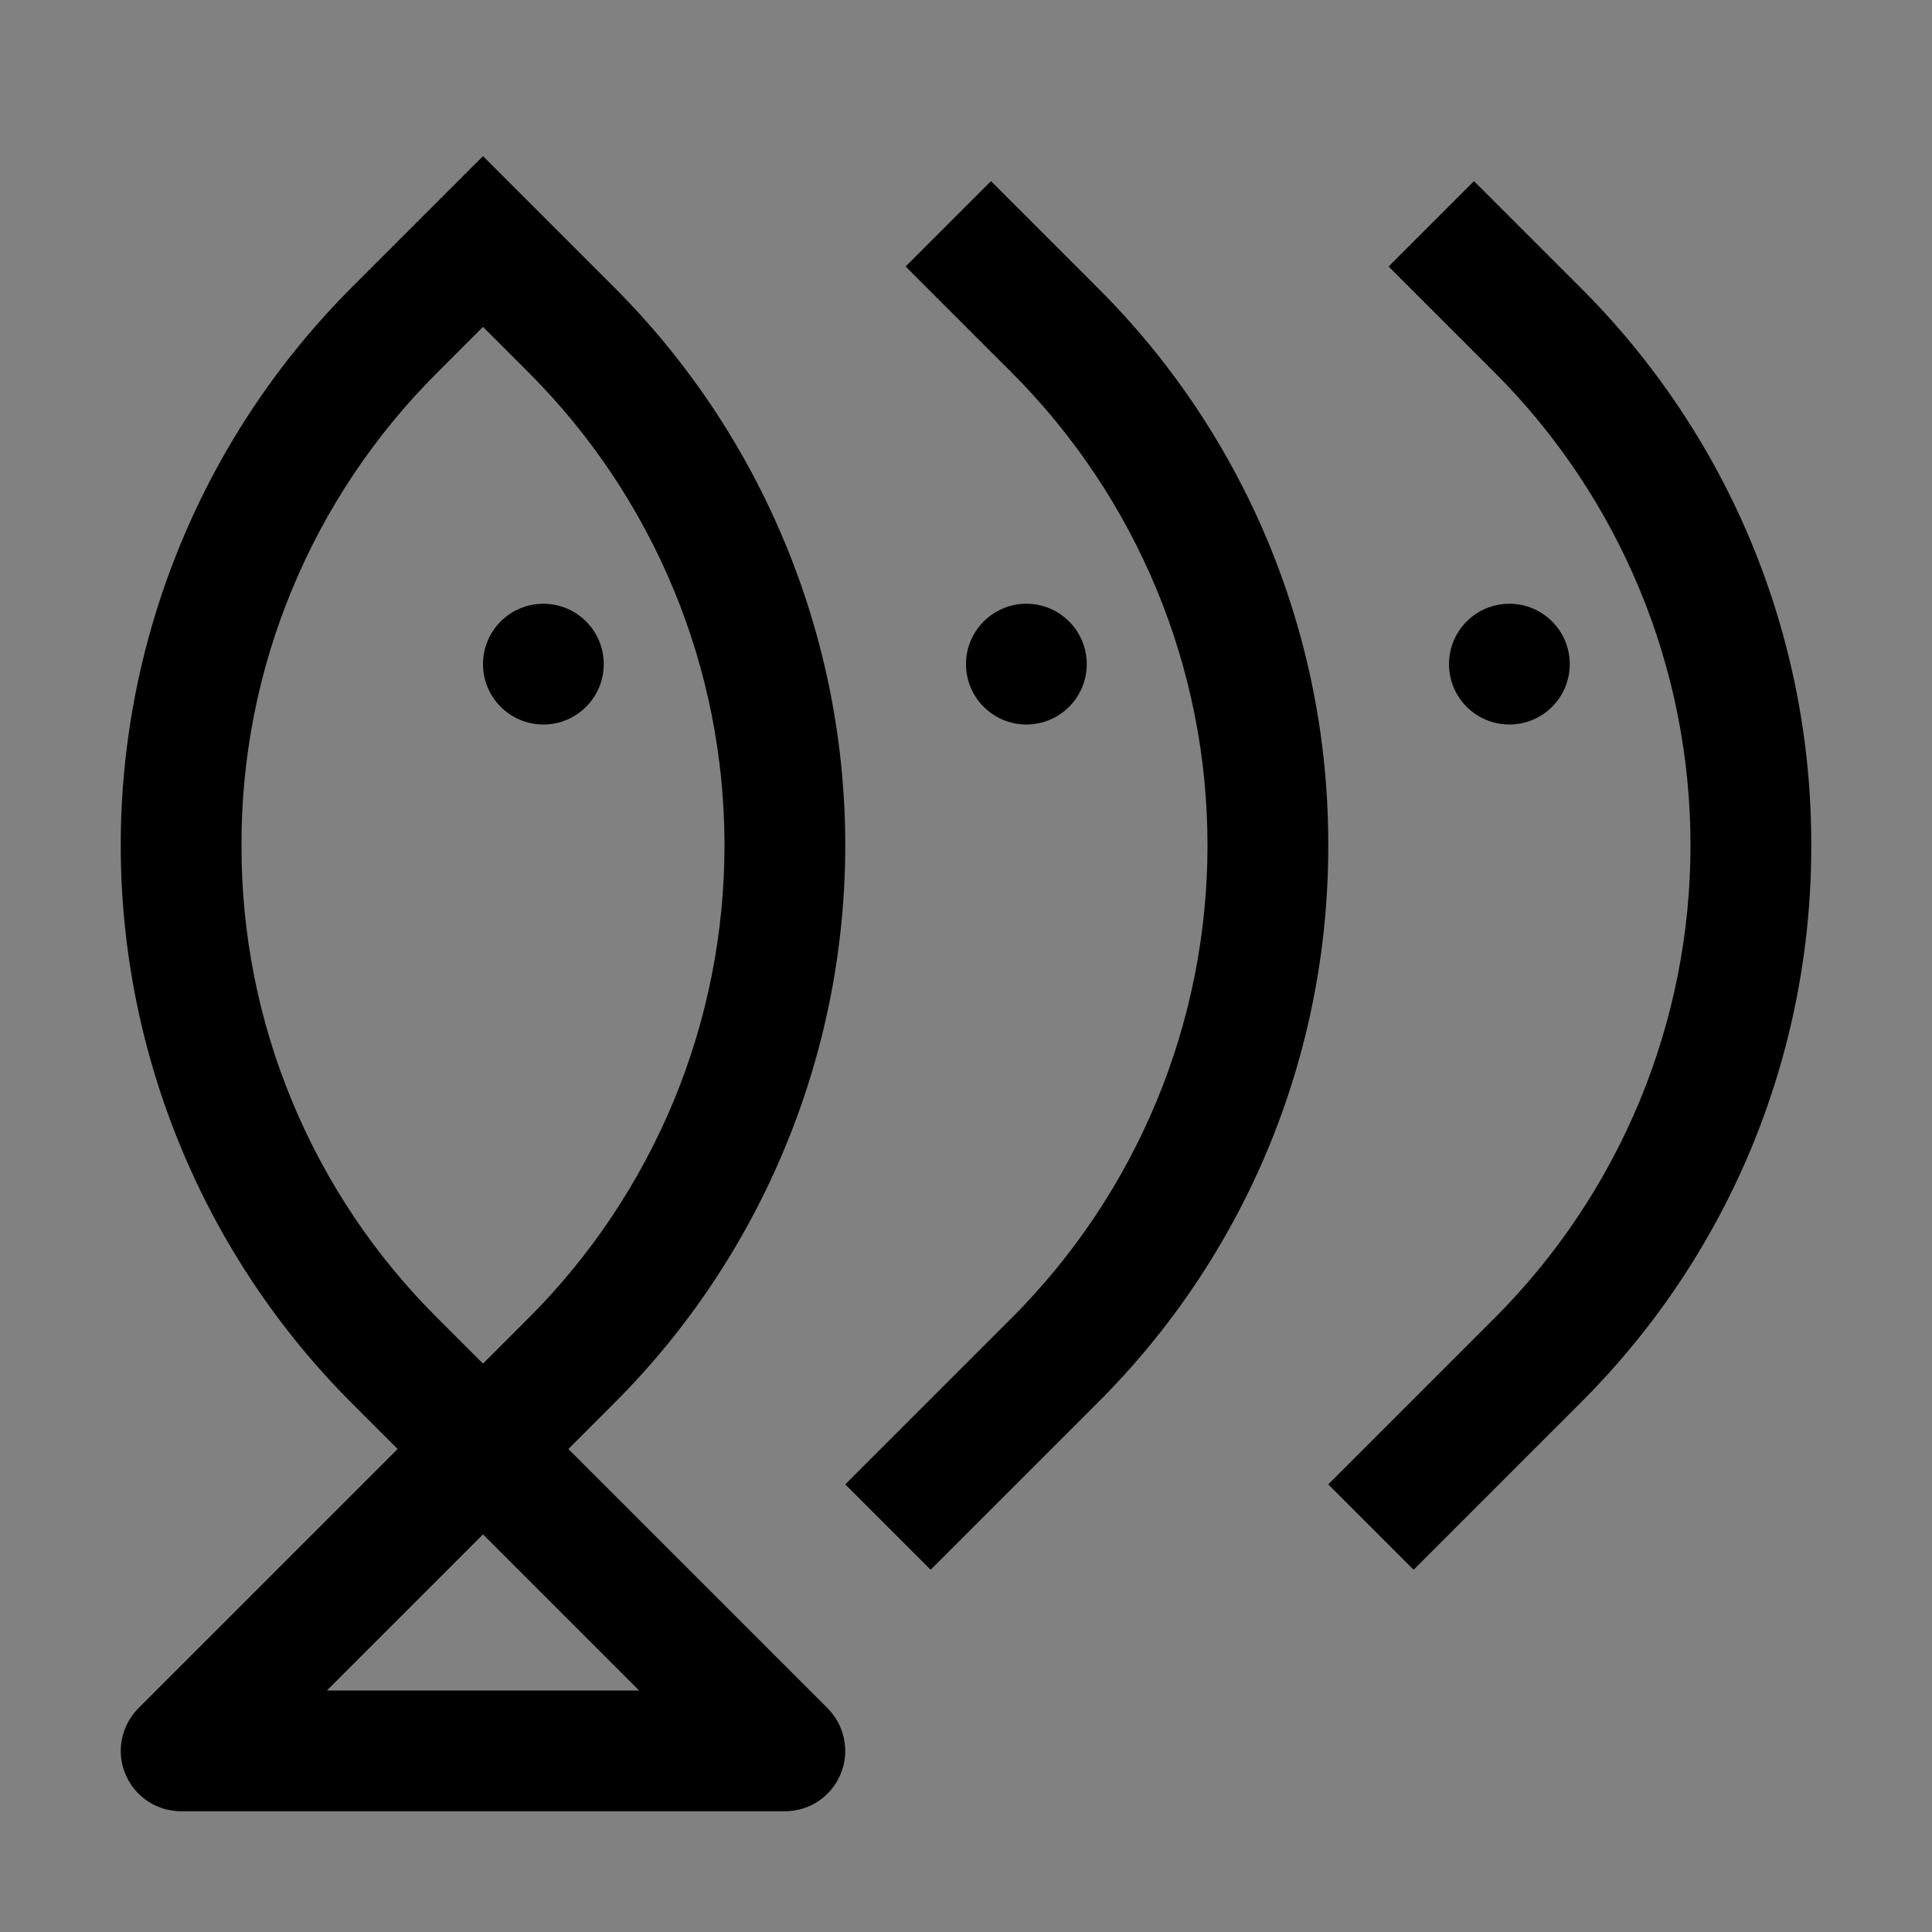 <svg viewBox="0 0 16 16" fill="none" xmlns="http://www.w3.org/2000/svg">
<rect x="0" y="0" width="16" height="16" fill="#808080" stroke="none"/>
<rect width="16" height="16" fill="white" fill-opacity="0.01" style="mix-blend-mode:multiply"/>
<path d="M15 7C15.002 6.141 14.834 5.291 14.506 4.498C14.177 3.704 13.694 2.984 13.086 2.379L12.207 1.5L11.5 2.207L12.379 3.086C12.893 3.6 13.3 4.21 13.579 4.882C13.857 5.553 14 6.273 14 7C14 7.727 13.857 8.447 13.579 9.118C13.3 9.79 12.893 10.4 12.379 10.914L11 12.293L11.707 13L13.086 11.621C13.694 11.016 14.177 10.296 14.506 9.503C14.834 8.709 15.002 7.859 15 7Z" fill="currentColor"/>
<path d="M8.5 6C8.776 6 9 5.776 9 5.5C9 5.224 8.776 5 8.5 5C8.224 5 8 5.224 8 5.5C8 5.776 8.224 6 8.5 6Z" fill="currentColor"/>
<path d="M11 7C11.002 6.141 10.834 5.291 10.506 4.498C10.177 3.704 9.695 2.984 9.086 2.379L8.207 1.5L7.5 2.207L8.379 3.086C8.893 3.6 9.3 4.21 9.579 4.882C9.857 5.553 10 6.273 10 7C10 7.727 9.857 8.447 9.579 9.118C9.3 9.79 8.893 10.4 8.379 10.914L7 12.293L7.707 13L9.086 11.621C9.695 11.016 10.177 10.296 10.506 9.503C10.834 8.709 11.002 7.859 11 7Z" fill="currentColor"/>
<path d="M12.5 6C12.776 6 13 5.776 13 5.5C13 5.224 12.776 5 12.5 5C12.224 5 12 5.224 12 5.5C12 5.776 12.224 6 12.5 6Z" fill="currentColor"/>
<path d="M4.5 6C4.776 6 5 5.776 5 5.5C5 5.224 4.776 5 4.5 5C4.224 5 4 5.224 4 5.5C4 5.776 4.224 6 4.5 6Z" fill="currentColor"/>
<path d="M4.707 12L5.086 11.621C5.693 11.015 6.174 10.294 6.502 9.501C6.831 8.708 7 7.858 7 7C7 6.142 6.831 5.292 6.502 4.499C6.174 3.706 5.693 2.986 5.086 2.379L4 1.293L2.914 2.379C2.307 2.986 1.826 3.706 1.498 4.499C1.169 5.292 1 6.142 1 7C1 7.858 1.169 8.708 1.498 9.501C1.826 10.294 2.307 11.014 2.914 11.621L3.293 12L1.147 14.146C1.077 14.216 1.029 14.306 1.01 14.402C0.99 14.499 1 14.6 1.038 14.691C1.076 14.783 1.14 14.861 1.222 14.916C1.304 14.971 1.401 15 1.5 15H6.5C6.599 15 6.696 14.971 6.778 14.916C6.86 14.861 6.924 14.783 6.962 14.691C7 14.6 7.01 14.5 6.99 14.403C6.971 14.306 6.923 14.216 6.854 14.147L4.707 12ZM2 7C1.998 6.273 2.14 5.552 2.419 4.881C2.697 4.209 3.106 3.599 3.621 3.086L4 2.707L4.379 3.086C4.893 3.6 5.3 4.21 5.579 4.882C5.857 5.553 6 6.273 6 7C6 7.727 5.857 8.447 5.579 9.118C5.3 9.79 4.893 10.4 4.379 10.914L4 11.293L3.621 10.914C3.106 10.402 2.697 9.791 2.419 9.12C2.14 8.448 1.998 7.727 2 7ZM2.707 14L4 12.707L5.293 14H2.707Z" fill="currentColor"/>
</svg>

